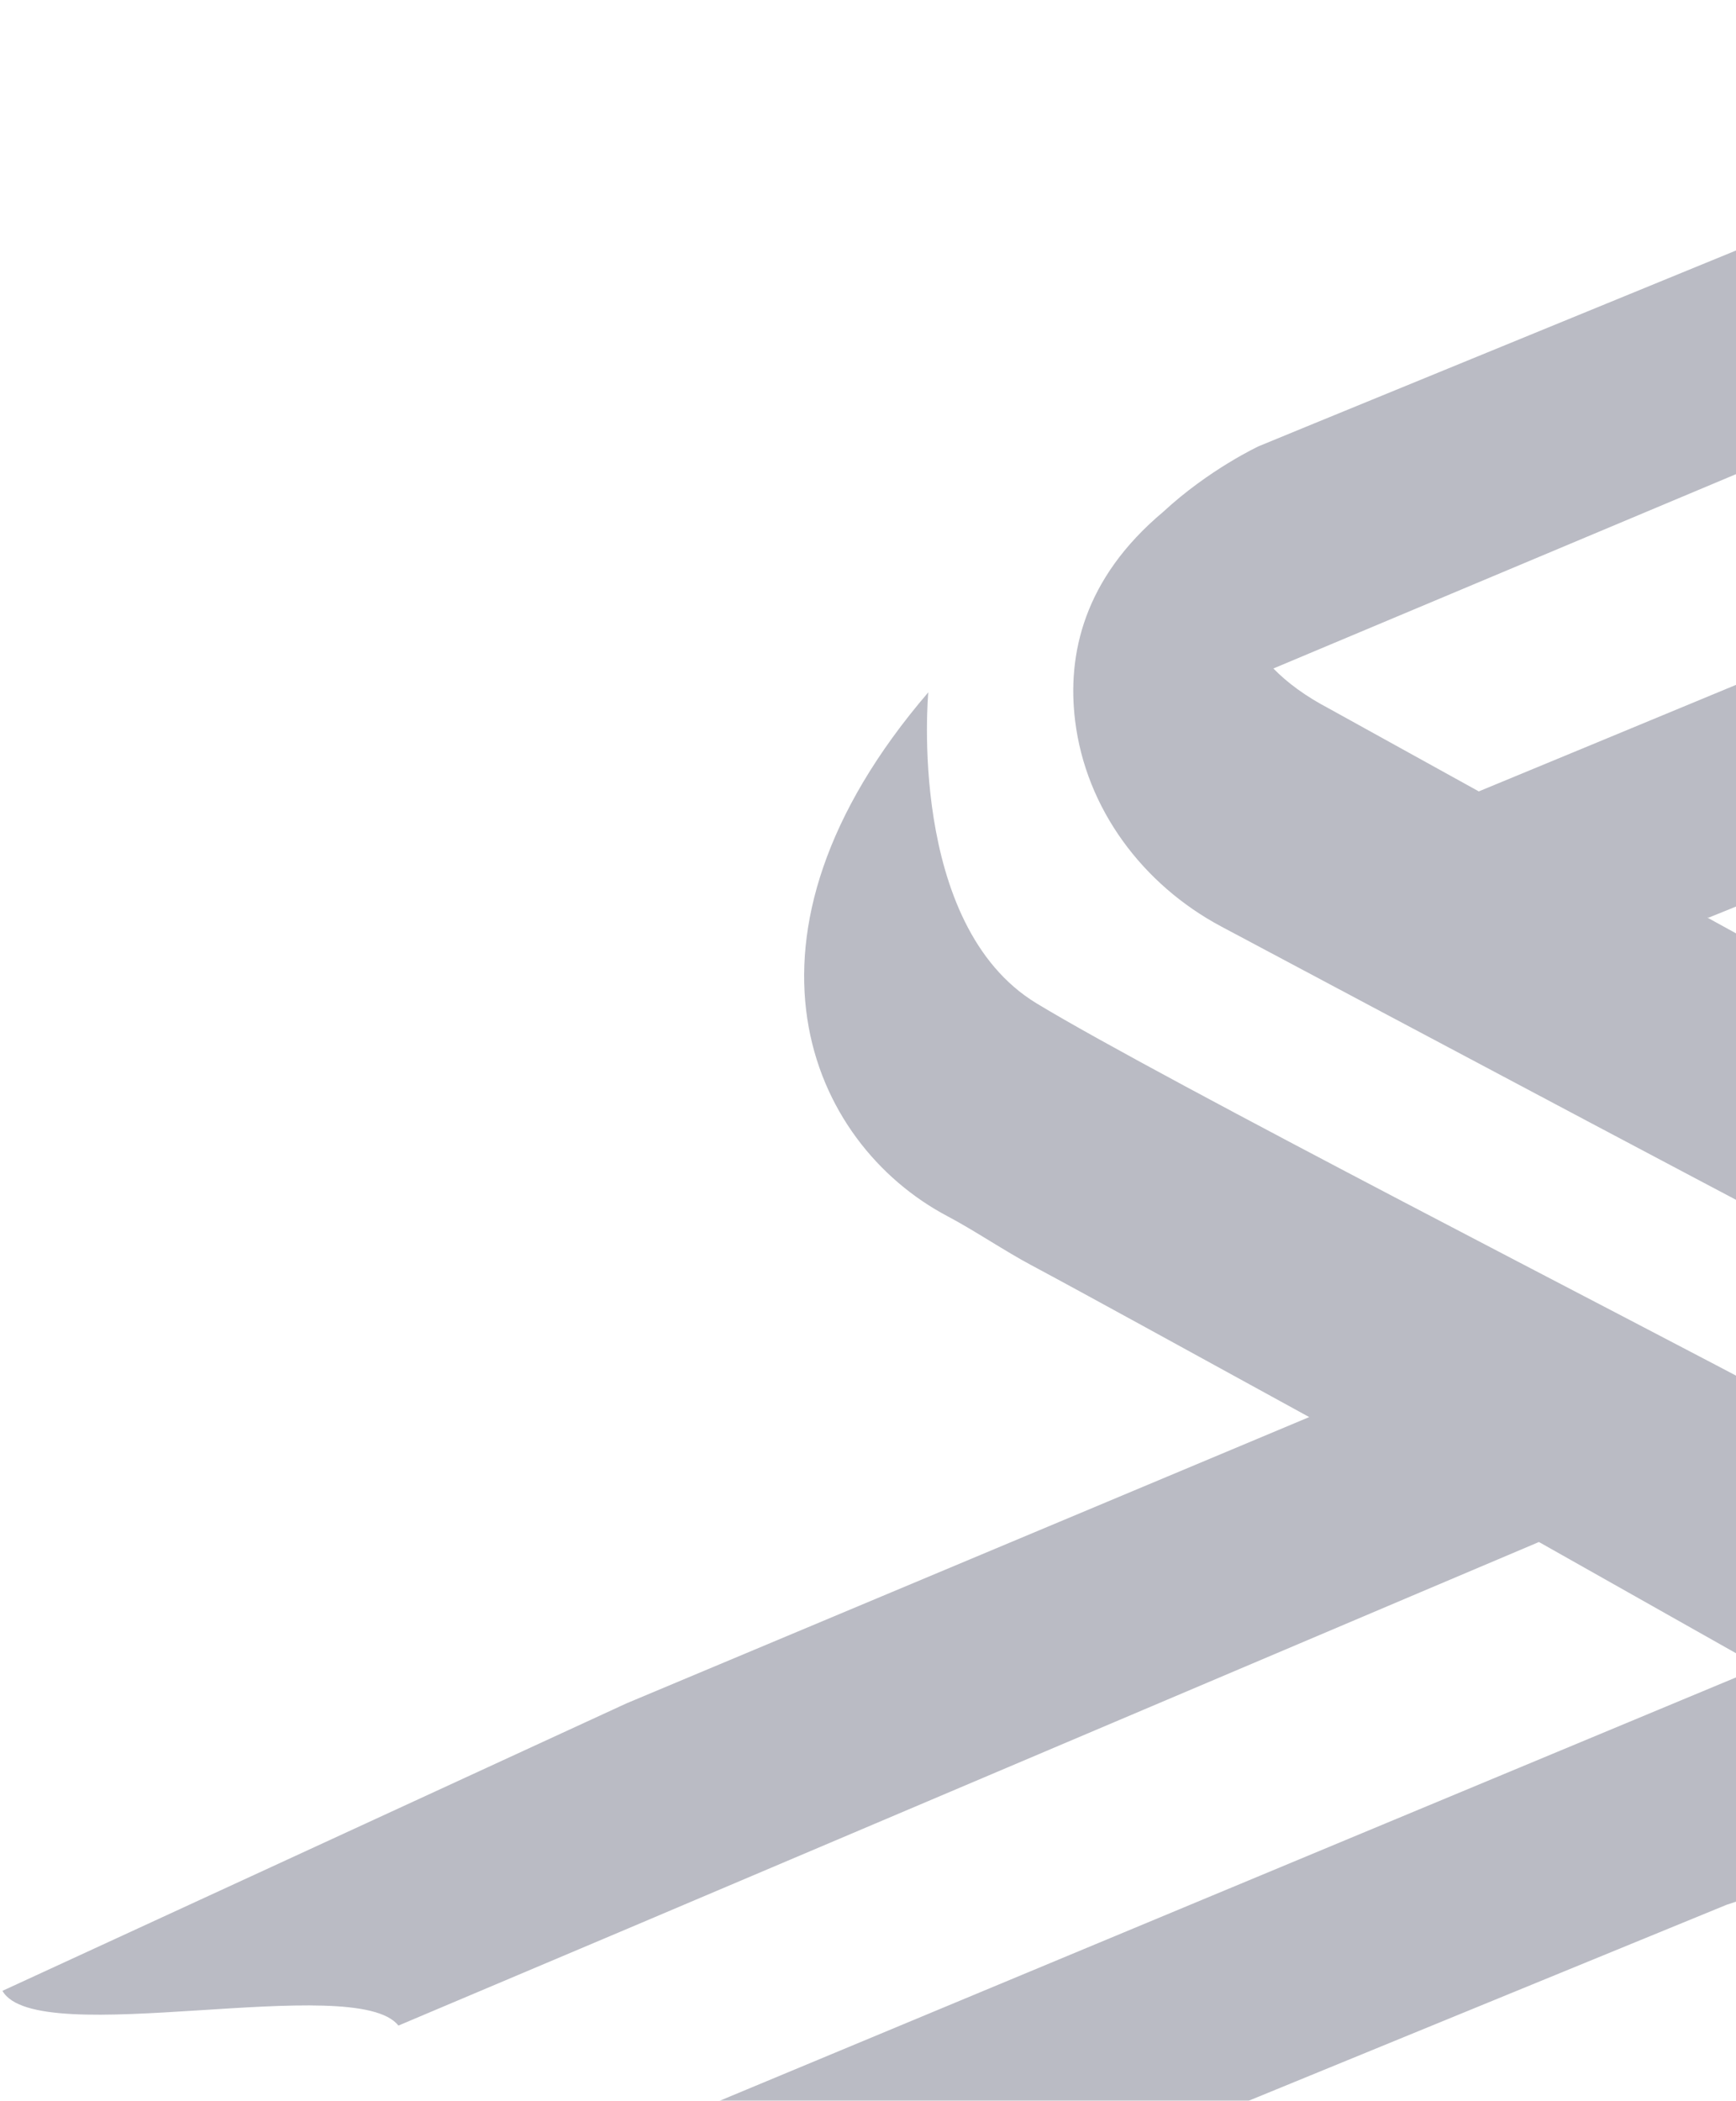 <svg width="549" height="664" viewBox="0 0 549 664" fill="none" xmlns="http://www.w3.org/2000/svg">
<g opacity="0.3">
<path d="M564.028 442.752C518.939 418.604 366.95 340.891 327.8 317.132C286.696 292.204 293.573 218.821 293.573 218.821C227.19 296.144 255.869 361.294 299.59 384.39C307.756 388.681 317.954 395.547 326.12 399.878C342.413 408.577 376.835 427.537 414.031 447.902L198.16 538.372L0.779 629.25C11.524 648.366 112.553 622.99 125.994 640.233L198.824 609.452L449.391 503.182L485.963 487.695L486.666 487.382L556.8 526.941L179.718 683.927L169.715 688.92C187.102 705.735 205.896 721.106 225.822 734.916H225.861L283.688 709.558L546.055 602.04L551.056 600.401C551.056 600.401 551.603 600.245 552.58 599.933L554.729 599.192C565.161 595.447 595.012 582.378 607.671 551.831L608.14 550.661C608.648 549.412 609.117 548.125 609.586 546.837C609.859 545.979 610.133 545.121 610.406 544.302C610.836 542.975 611.266 541.688 611.617 540.322C618.963 513.248 612.321 487.617 594.738 466.862C586.26 456.875 575.593 448.955 564.028 442.752Z" fill="#161C38"/>
<path d="M540.311 290.057L553.048 284.907L557.229 283.269L559.768 282.255C614.391 260.798 766.341 201.226 811.117 184.88L879.766 158.312C868.279 136.387 855.034 115.477 840.187 95.853L503.114 235.479L467.832 250.069L467.676 250.147C439.115 234.386 420.243 223.931 420.243 223.931C412.819 220.03 407.076 215.777 402.7 211.291L791.308 48.141C791.308 48.141 793.457 47.283 796.075 45.8C779.039 29.064 760.597 13.81 741.022 0L682.805 24.149C680.227 25.436 678.469 26.138 678.469 26.138L412.702 135.022L399.808 140.328L398.167 140.991C398.167 140.991 382.421 148.286 367.809 161.823C342.724 182.851 337.45 206.844 339.989 227.715C343.389 255.648 361.401 279.641 386.25 292.866C438.997 320.955 564.457 387.666 619.157 416.067C673.467 444.468 665.379 521.4 665.379 521.4C665.379 521.4 665.966 520.503 666.864 518.943L667.333 518.123C678.703 498.617 733.13 395.703 647.133 348.81C613.492 330.474 575.319 309.524 539.998 290.057C539.998 290.057 540.037 290.018 540.154 289.979L540.311 290.057Z" fill="#161C38"/>
</g>
</svg>
